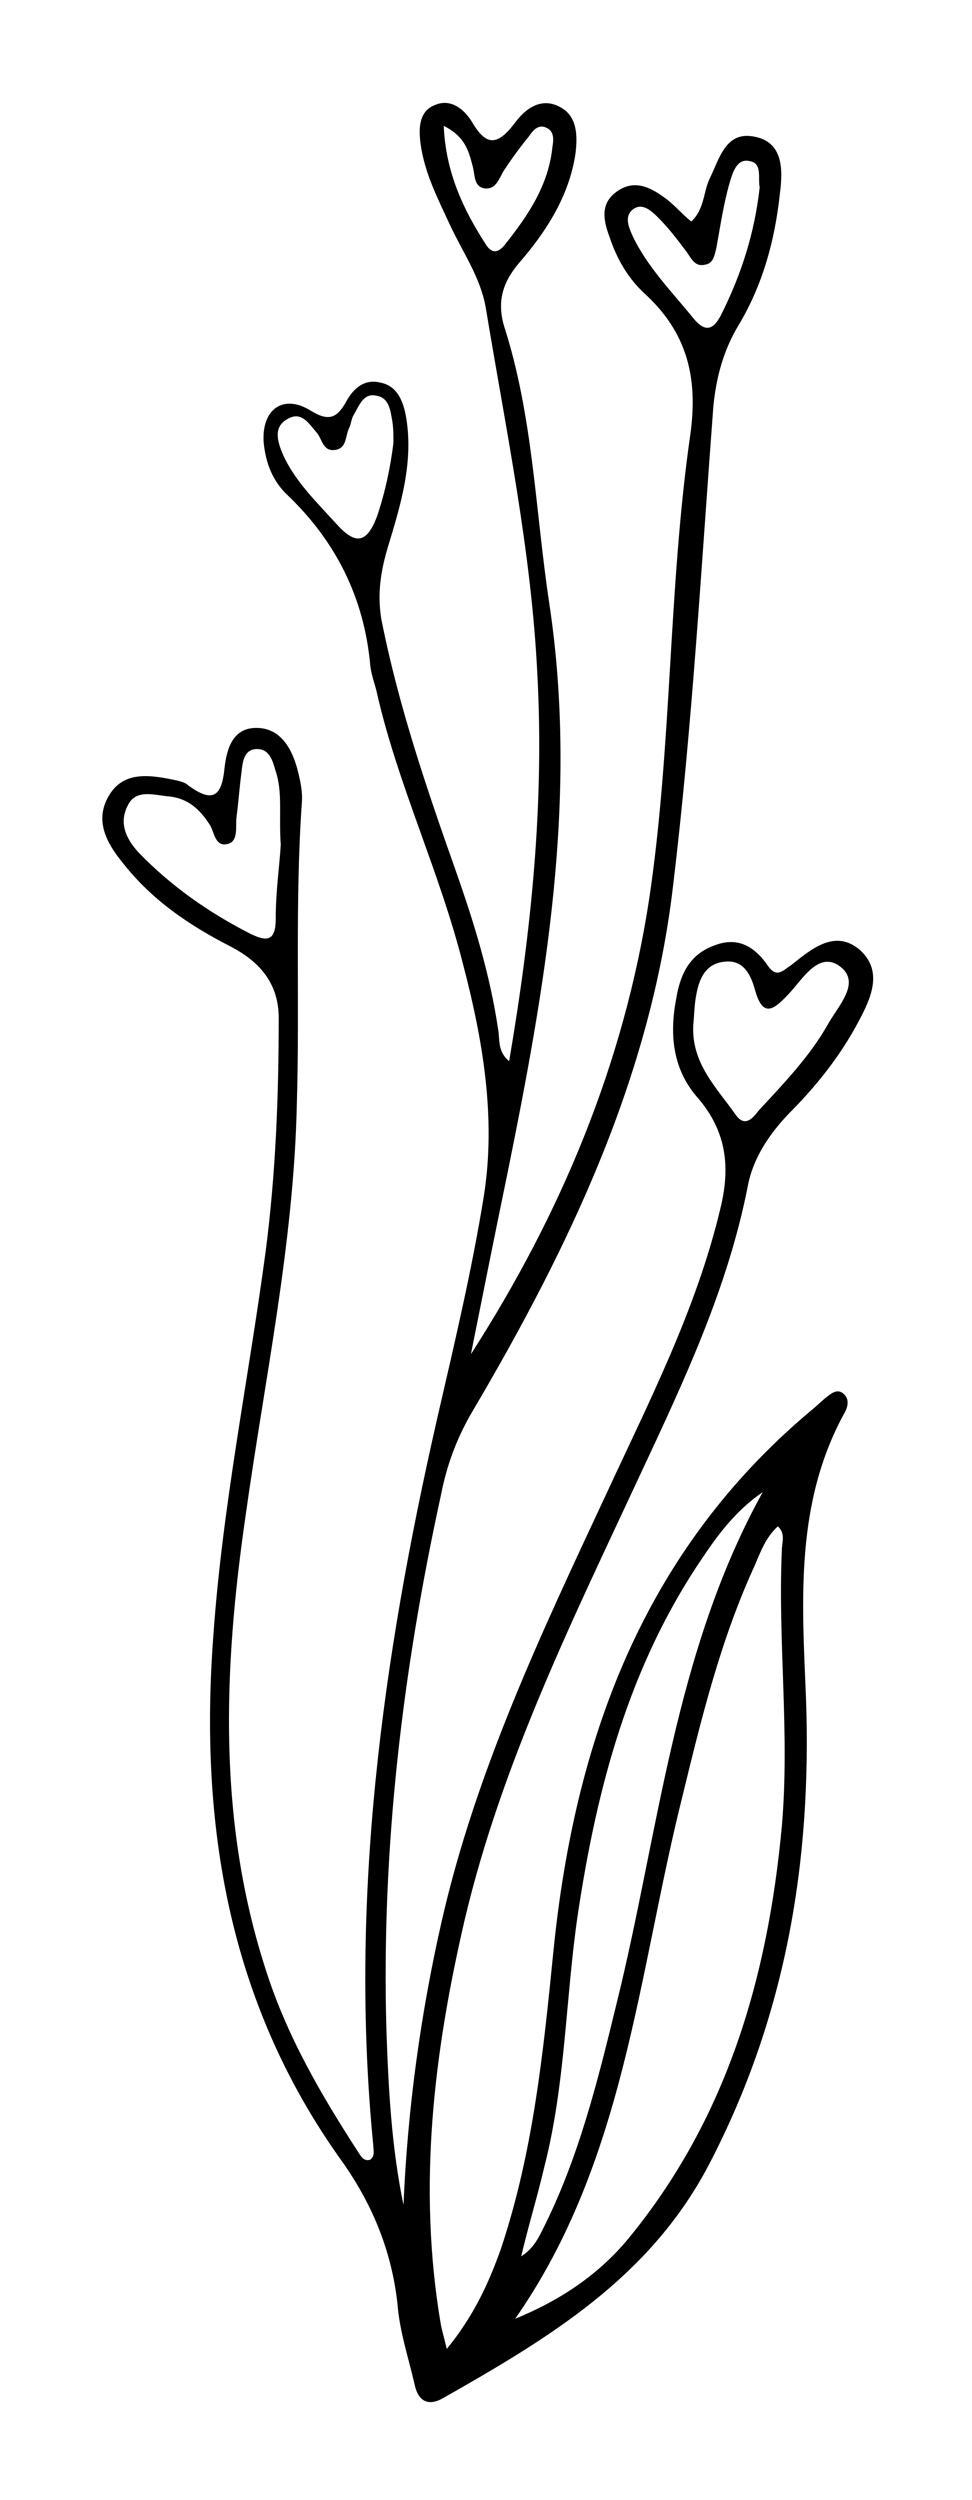 <?xml version="1.0" encoding="utf-8"?>
<!-- Generator: Adobe Illustrator 25.3.0, SVG Export Plug-In . SVG Version: 6.00 Build 0)  -->
<svg version="1.1" id="Layer_1" xmlns="http://www.w3.org/2000/svg" xmlns:xlink="http://www.w3.org/1999/xlink" x="0px" y="0px"
	 viewBox="0 0 96.6 248.3" style="enable-background:new 0 0 96.6 248.3;" xml:space="preserve">
<path d="M46.8,134.5c9-14,15.2-28.9,17.7-45.1c2.3-15.3,1.9-30.9,4.1-46.2c0.8-5.7-0.3-10.2-4.6-14.1c-1.6-1.5-2.7-3.4-3.4-5.5
	c-0.6-1.6-1-3.3,0.6-4.5c1.7-1.3,3.3-0.6,4.8,0.5c1,0.7,1.7,1.6,2.7,2.4c1.3-1.2,1.2-2.9,1.8-4.2c1-2,1.6-4.9,4.6-4.2
	c2.8,0.6,2.7,3.4,2.4,5.7c-0.5,4.6-1.7,9-4.1,13c-1.5,2.5-2.2,5.1-2.5,8c-1.2,15.9-2.1,31.8-4,47.6c-2.2,19-10.3,35.9-19.9,52.2
	c-1.6,2.7-2.6,5.4-3.2,8.5c-3.8,17.4-5.9,35-5.4,52.9c0.2,5.9,0.5,11.7,1.7,17.5c0.4-9.5,1.7-19,3.8-28.2
	c3.4-14.9,9.9-28.6,16.3-42.3c4.3-9.3,9-18.4,11.4-28.5c1-4.1,0.6-7.6-2.2-10.9c-2.5-2.8-2.9-6.2-2.2-9.9c0.4-2.4,1.3-4.4,3.8-5.3
	c2.3-0.9,4,0.1,5.3,2c0.9,1.3,1.5,0.5,2.4-0.1c2-1.6,4.3-3.5,6.7-1.5c2.4,2.1,1.2,4.8-0.1,7.2c-1.8,3.4-4.2,6.4-6.9,9.1
	c-2,2.1-3.6,4.5-4.1,7.3c-2,10.1-6.3,19.2-10.6,28.4c-6.7,14.4-13.8,28.7-17.5,44.3c-3.1,13.3-4.7,26.6-2.4,40.2
	c0.1,0.6,0.3,1.2,0.6,2.5c2.7-3.3,4.2-6.6,5.4-10c3.2-9.6,4.2-19.5,5.2-29.5c2.1-20.9,8.9-39.7,25.6-53.7c0.5-0.4,1-0.9,1.5-1.3
	c0.5-0.4,1.1-0.9,1.7-0.4c0.6,0.5,0.5,1.2,0.2,1.8c-5,9-4.3,18.7-3.9,28.4c0.6,16.3-2,31.8-9.7,46.5c-5.9,11.2-16,17.2-26.4,23.1
	c-1.6,0.9-2.5,0.1-2.8-1.4c-0.6-2.6-1.5-5.3-1.7-8c-0.6-5.4-2.6-10.1-5.7-14.4c-11.1-15.6-14-33.2-12.6-51.9
	c0.9-12.9,3.5-25.5,5.2-38.2c1-7.7,1.3-15.4,1.3-23.2c0-3.6-2.1-5.7-4.8-7.1c-4.1-2.1-7.8-4.6-10.7-8.3c-1.8-2.2-2.8-4.4-1.3-6.8
	c1.5-2.4,4.2-1.9,6.6-1.4c0.4,0.1,0.9,0.2,1.2,0.5c2.2,1.6,3.3,1.4,3.6-1.6c0.2-1.8,0.7-4,3-4.1c2.4-0.1,3.6,1.8,4.2,3.9
	c0.3,1.1,0.6,2.4,0.5,3.5c-0.7,10-0.2,20-0.5,30c-0.3,13.8-3.2,27.3-5.1,40.9c-2.2,15.2-2.8,30.4,2.1,45.3c2.1,6.5,5.5,12.3,9.2,18
	c0.2,0.3,0.5,0.8,1.1,0.6c0.5-0.4,0.3-0.9,0.3-1.4c-2.4-24.4,0.9-48.3,6.3-72c1.7-7.4,3.5-14.9,4.7-22.4c1.2-7.7-0.1-15.4-2.1-23
	c-2.3-9.1-6.4-17.6-8.5-26.7c-0.2-1-0.6-1.9-0.7-2.9c-0.6-6.7-3.4-12.3-8.2-16.9c-1.5-1.4-2.2-3.2-2.4-5.3c-0.2-3.3,2-4.8,4.7-3.1
	c1.8,1.1,2.6,0.7,3.5-0.9c0.7-1.3,1.8-2.3,3.4-1.9c1.6,0.3,2.2,1.7,2.5,3.1c0.9,4.7-0.5,9.1-1.8,13.4c-0.7,2.4-1,4.6-0.6,7
	c1.7,8.6,4.5,16.8,7.4,25c1.8,5.1,3.4,10.3,4.2,15.7c0.2,1-0.1,2.2,1.1,3.2c2.2-12.9,3.5-25.6,2.8-38.5c-0.6-12.2-3.1-24.1-5.1-36.2
	c-0.5-3.1-2.3-5.6-3.6-8.4c-1.2-2.6-2.5-5.1-2.9-8c-0.2-1.5-0.2-3.3,1.5-3.9c1.5-0.6,2.8,0.4,3.6,1.7c1.4,2.4,2.5,2.4,4.2,0.2
	c1-1.4,2.6-2.7,4.5-1.7c1.8,0.9,1.8,2.9,1.6,4.6c-0.6,4.2-2.9,7.8-5.6,10.9c-1.7,2-2.2,3.9-1.5,6.3c2.9,9,3.1,18.4,4.5,27.6
	c2.9,19.3-0.4,38-4.2,56.7C49.2,122.5,48,128.5,46.8,134.5z M51.2,230.3c4.4-1.8,8.2-4.3,11.2-7.9c9.8-11.9,13.9-25.9,15.3-41
	c0.8-9.2-0.4-18.3,0-27.4c0-0.8,0.4-1.7-0.4-2.4c-1.2,1.1-1.7,2.5-2.3,3.9c-3.4,7.4-5.3,15.2-7.2,23
	C63.4,196.1,62.1,214.7,51.2,230.3z M75.8,148.2c-2.5,1.7-4.3,4-5.9,6.4c-7.4,10.8-10.6,23-12.5,35.7c-1.2,8.3-1.2,16.7-3.3,24.9
	c-0.7,3-1.6,5.9-2.3,8.9c1.1-0.7,1.6-1.6,2.1-2.6c3.6-7.1,5.5-14.8,7.4-22.6C65.5,181.9,67,164.1,75.8,148.2z M27.9,83.9
	c-0.2-3,0.2-5.2-0.5-7.3c-0.3-1-0.6-2.3-2-2.2c-1.2,0.1-1.3,1.4-1.4,2.3c-0.2,1.5-0.3,3-0.5,4.5c-0.1,0.9,0.2,2.3-0.8,2.6
	c-1.3,0.4-1.4-1.1-1.8-1.8c-1-1.6-2.2-2.7-4.1-2.9c-1.4-0.1-3.3-0.8-4.1,0.9c-0.9,1.7-0.2,3.3,1.1,4.7c3.2,3.3,6.9,5.9,11,8
	c1.6,0.8,2.6,0.9,2.6-1.4C27.4,88.5,27.8,85.8,27.9,83.9z M68.9,101.8c-0.2,3.8,2.3,6.2,4.2,8.9c0.9,1.3,1.7,0.4,2.3-0.4
	c2.5-2.7,5.1-5.4,6.9-8.6c1-1.8,3.3-4.1,1.2-5.7c-2.1-1.6-3.7,1.2-5.1,2.7c-1.5,1.6-2.6,2.5-3.4-0.5c-0.4-1.4-1.1-2.8-2.8-2.7
	c-2,0.1-2.7,1.6-3,3.3C69,99.8,69,100.8,68.9,101.8z M39.1,44c0-0.8,0-1.4-0.1-2.1c-0.2-1.1-0.3-2.4-1.6-2.6c-1.3-0.3-1.7,1-2.3,2
	c-0.2,0.4-0.2,0.8-0.4,1.2c-0.4,0.8-0.2,2.1-1.5,2.2c-1.1,0.1-1.2-1.1-1.7-1.7c-0.8-0.9-1.5-2.2-2.9-1.4c-1.5,0.8-1,2.3-0.5,3.5
	c1.2,2.7,3.4,4.8,5.3,6.9c1.8,2,3,2.2,4.1-0.8C38.3,48.8,38.8,46.4,39.1,44z M75.5,18.6c-0.2-0.9,0.3-2.4-1-2.6
	c-1.3-0.3-1.7,1.2-2,2.2c-0.6,2.1-0.9,4.2-1.3,6.4c-0.2,0.8-0.3,1.6-1.2,1.7c-0.9,0.2-1.3-0.6-1.7-1.2c-0.9-1.2-1.8-2.4-2.9-3.5
	c-0.7-0.7-1.6-1.5-2.5-0.8c-0.9,0.7-0.4,1.8,0,2.7c1.5,3.1,3.9,5.5,6,8.1c1.3,1.6,2.1,1,2.8-0.4C73.7,27.2,75,23.1,75.5,18.6z
	 M44.1,12.5c0.2,4.7,2,8.4,4.2,11.8c0.5,0.8,1.1,0.9,1.8,0.1c2.3-2.9,4.4-5.9,4.8-9.8c0.1-0.6,0.2-1.4-0.4-1.8
	c-0.9-0.6-1.5,0.1-1.9,0.7c-0.9,1.1-1.7,2.2-2.5,3.4c-0.5,0.8-0.8,2-2,1.8c-1-0.2-0.9-1.3-1.1-2.1C46.6,15.1,46.3,13.6,44.1,12.5z"
	/>
</svg>
